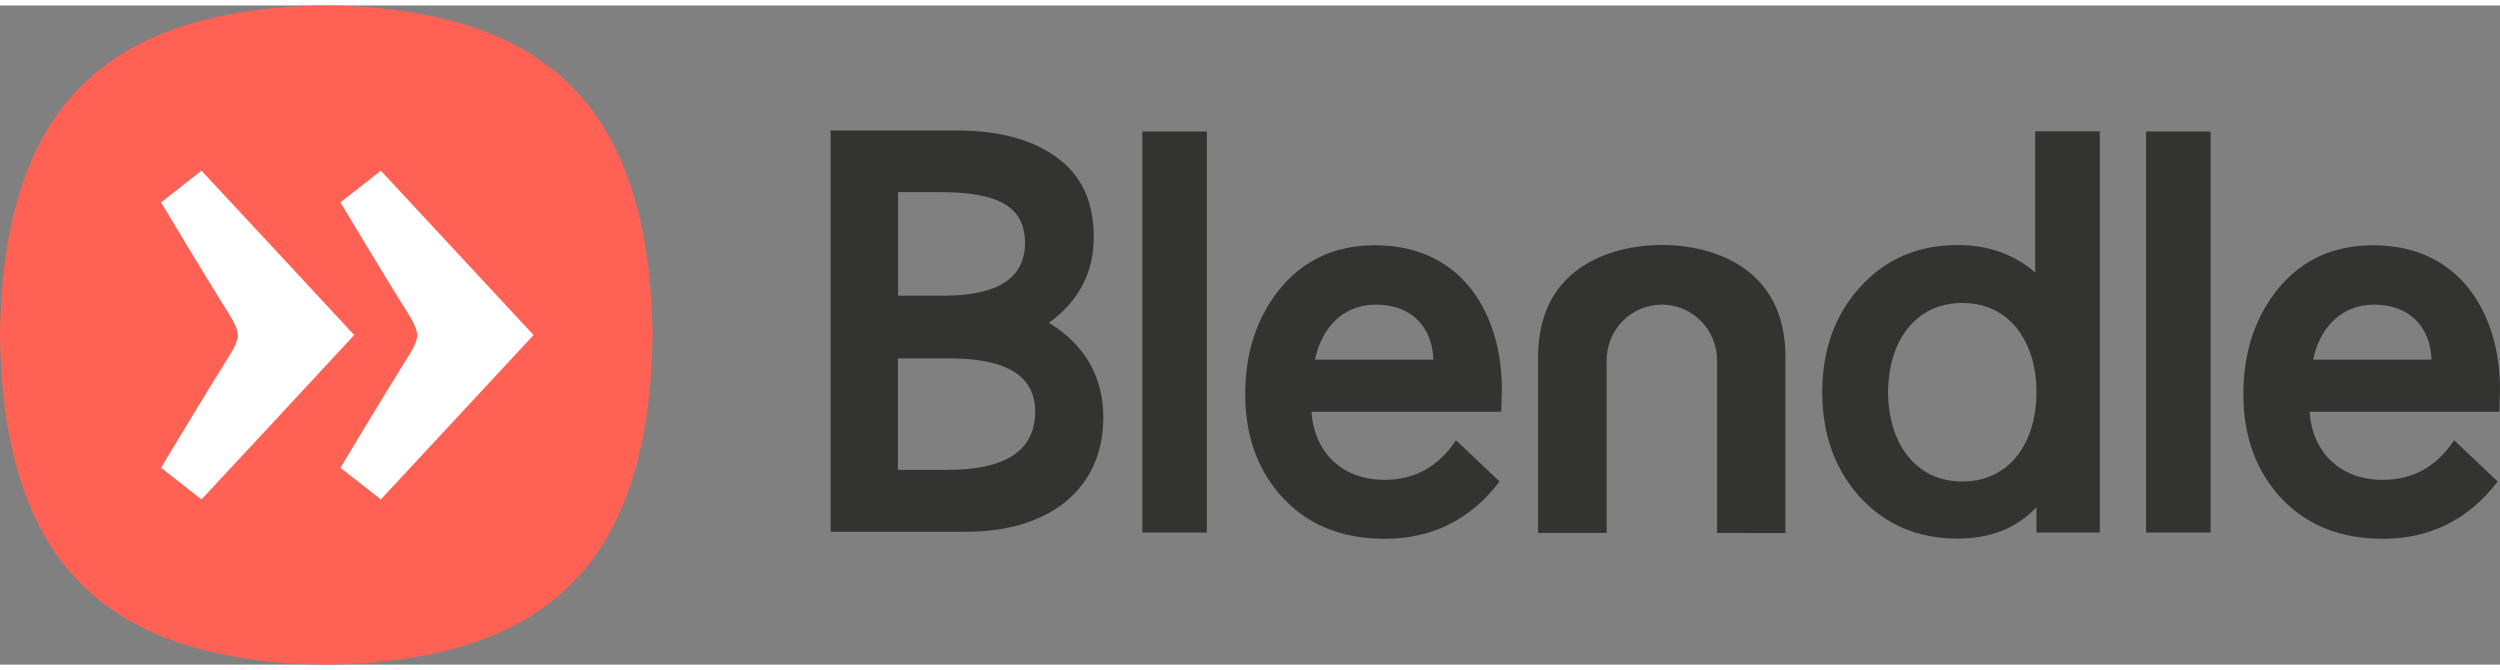 <?xml version="1.0" encoding="UTF-8" standalone="no"?>
<svg version="1.1" width="97px" height="26px" viewBox="0 0 1200 316.4" xmlns="http://www.w3.org/2000/svg">
  <rect x="0" y="0" width="1200" height="316.4" fill="#808080" stroke="none"/>
  <g fill="#333332">
    <path d="M398.7,252.5V60h60.7c20.1,0,36.2,4.4,47.8,12.9C519,81.4,525,94,525,111.1c0,17-7.1,30.8-21.5,41.2 c17.4,10.7,26.1,26.1,26.1,45.6c0,33.8-25.6,54.7-65.5,54.7H398.7z M431.1,89.6v49.7h21.8c26.1,0,39.1-8.5,39.1-25.3 c0-18.7-15-24.4-40.8-24.4H431.1z M431.1,222.9h23.7c28,0,42.1-9.3,42.1-28c0-17-13.6-25.5-41.1-25.5h-24.8V222.9z"></path>
    <path d="M548.3,253.1V60.5h31v192.5H548.3z"></path>
    <path d="M720.6,195h-91.1c1.4,20.1,15.2,32.7,35.1,32.7c14.4,0,25.8-6.3,34.3-19l20.9,19.8C705.7,247,687.2,256,664.6,256 c-19.8,0-36.2-6.3-48.4-19.2c-12.2-12.9-18.5-29.7-18.5-50.3c0-20.1,5.7-37.1,16.9-50.8c11.4-13.7,26.6-20.6,45.4-20.6 c43.2,0,60.9,34.9,60.9,68.9L720.6,195z M631.2,170H688c-0.3-14-9-26.4-27.7-26.4C643.9,143.7,634.2,155.5,631.2,170z"></path>
    <path d="M797.7,115c-2.6-0.1-59.4-1.4-59.4,53.8c0,56.5,0,84.4,0,84.4h32.9v-82.9c0-14.8,11.9-26.7,26.5-26.7 c14.6,0,26.5,12,26.5,26.7v82.9H857c0,0,0-27.9,0-84.4C857,113.5,800.2,114.9,797.7,115z"></path>
    <path d="M976.9,60.4v67.8c-10.1-8.8-22.6-13.2-37.2-13.2c-19,0-34.5,6.6-46.8,20.1c-12.2,13.5-18.2,30.2-18.2,50.5 c0,20.3,6,37.1,18.2,50.5c12.2,13.2,27.7,19.8,46.8,19.8c15.5,0,28.3-4.9,37.8-15.1V253h30.4V60.4H976.9z M941.9,228.5 c-22.6,0-35.6-18.7-35.6-42.9c0-24.2,13-42.8,35.6-42.8c22.8,0,35.6,18.7,35.6,42.8C977.5,209.8,964.7,228.5,941.9,228.5z"></path>
    <path d="M1030.1,253.1V60.5h31v192.5H1030.1z"></path>
    <path d="M1199.7,195h-91.1c1.4,20.1,15.2,32.7,35.1,32.7c14.4,0,25.8-6.3,34.3-19l20.9,19.8 c-14.1,18.4-32.6,27.5-55.2,27.5c-19.8,0-36.2-6.3-48.4-19.2c-12.2-12.9-18.5-29.7-18.5-50.3c0-20.1,5.7-37.1,16.9-50.8 c11.4-13.7,26.6-20.6,45.4-20.6c43.2,0,60.9,34.9,60.9,68.9L1199.7,195z M1110.3,170h56.8c-0.3-14-9-26.4-27.7-26.4 C1123.1,143.7,1113.3,155.5,1110.3,170z"></path>
  </g>
  <g>
    <path fill="#FF6255" d="M313.2,158.2c-0.5,50.1-11.8,92.5-38.7,119.1 c-26.4,27.2-68.3,38.6-117.9,39.1c-49.6-0.5-91.5-11.9-117.9-39.1C11.8,250.7,0.5,208.3,0,158.2c0.5-50.1,11.8-92.5,38.7-119.1 C65.1,11.9,107,0.5,156.6,0c49.6,0.5,91.5,11.9,117.9,39.1C301.3,65.7,312.7,108.1,313.2,158.2z"></path>
    <g fill="#FFFFFF">
      <path d="M170,158.2C170,158.2,170.1,158.2,170,158.2 c-24.8-26.8-49-52.8-73.3-78.9c-8.9,7-11,8.7-19.4,15.2c0,0,21.5,36,32.4,53.2c2.6,4.2,4.2,7.4,4.5,10.5 c-0.2,3.1-1.8,6.3-4.5,10.5c-10.8,17.2-32.4,53.2-32.4,53.2c8.3,6.5,10.4,8.2,19.4,15.2C121,211,145.2,185,170,158.2 C170.1,158.2,170,158.2,170,158.2"></path>
      <path d="M256.1,158.2C256.1,158.2,256.1,158.2,256.1,158.2 c-26.6-28.7-46.9-50.5-73.3-78.9c-8.9,7-11,8.7-19.4,15.2c0,0,21.5,36,32.4,53.2c2.6,4.2,4.2,7.4,4.5,10.5 c-0.2,3.1-1.8,6.3-4.5,10.5c-10.8,17.2-32.4,53.2-32.4,53.2c8.3,6.5,10.4,8.2,19.4,15.2C207,211,231.2,185,256.1,158.2 C256.1,158.2,256.1,158.2,256.1,158.2"></path>
    </g>
  </g>
</svg>
